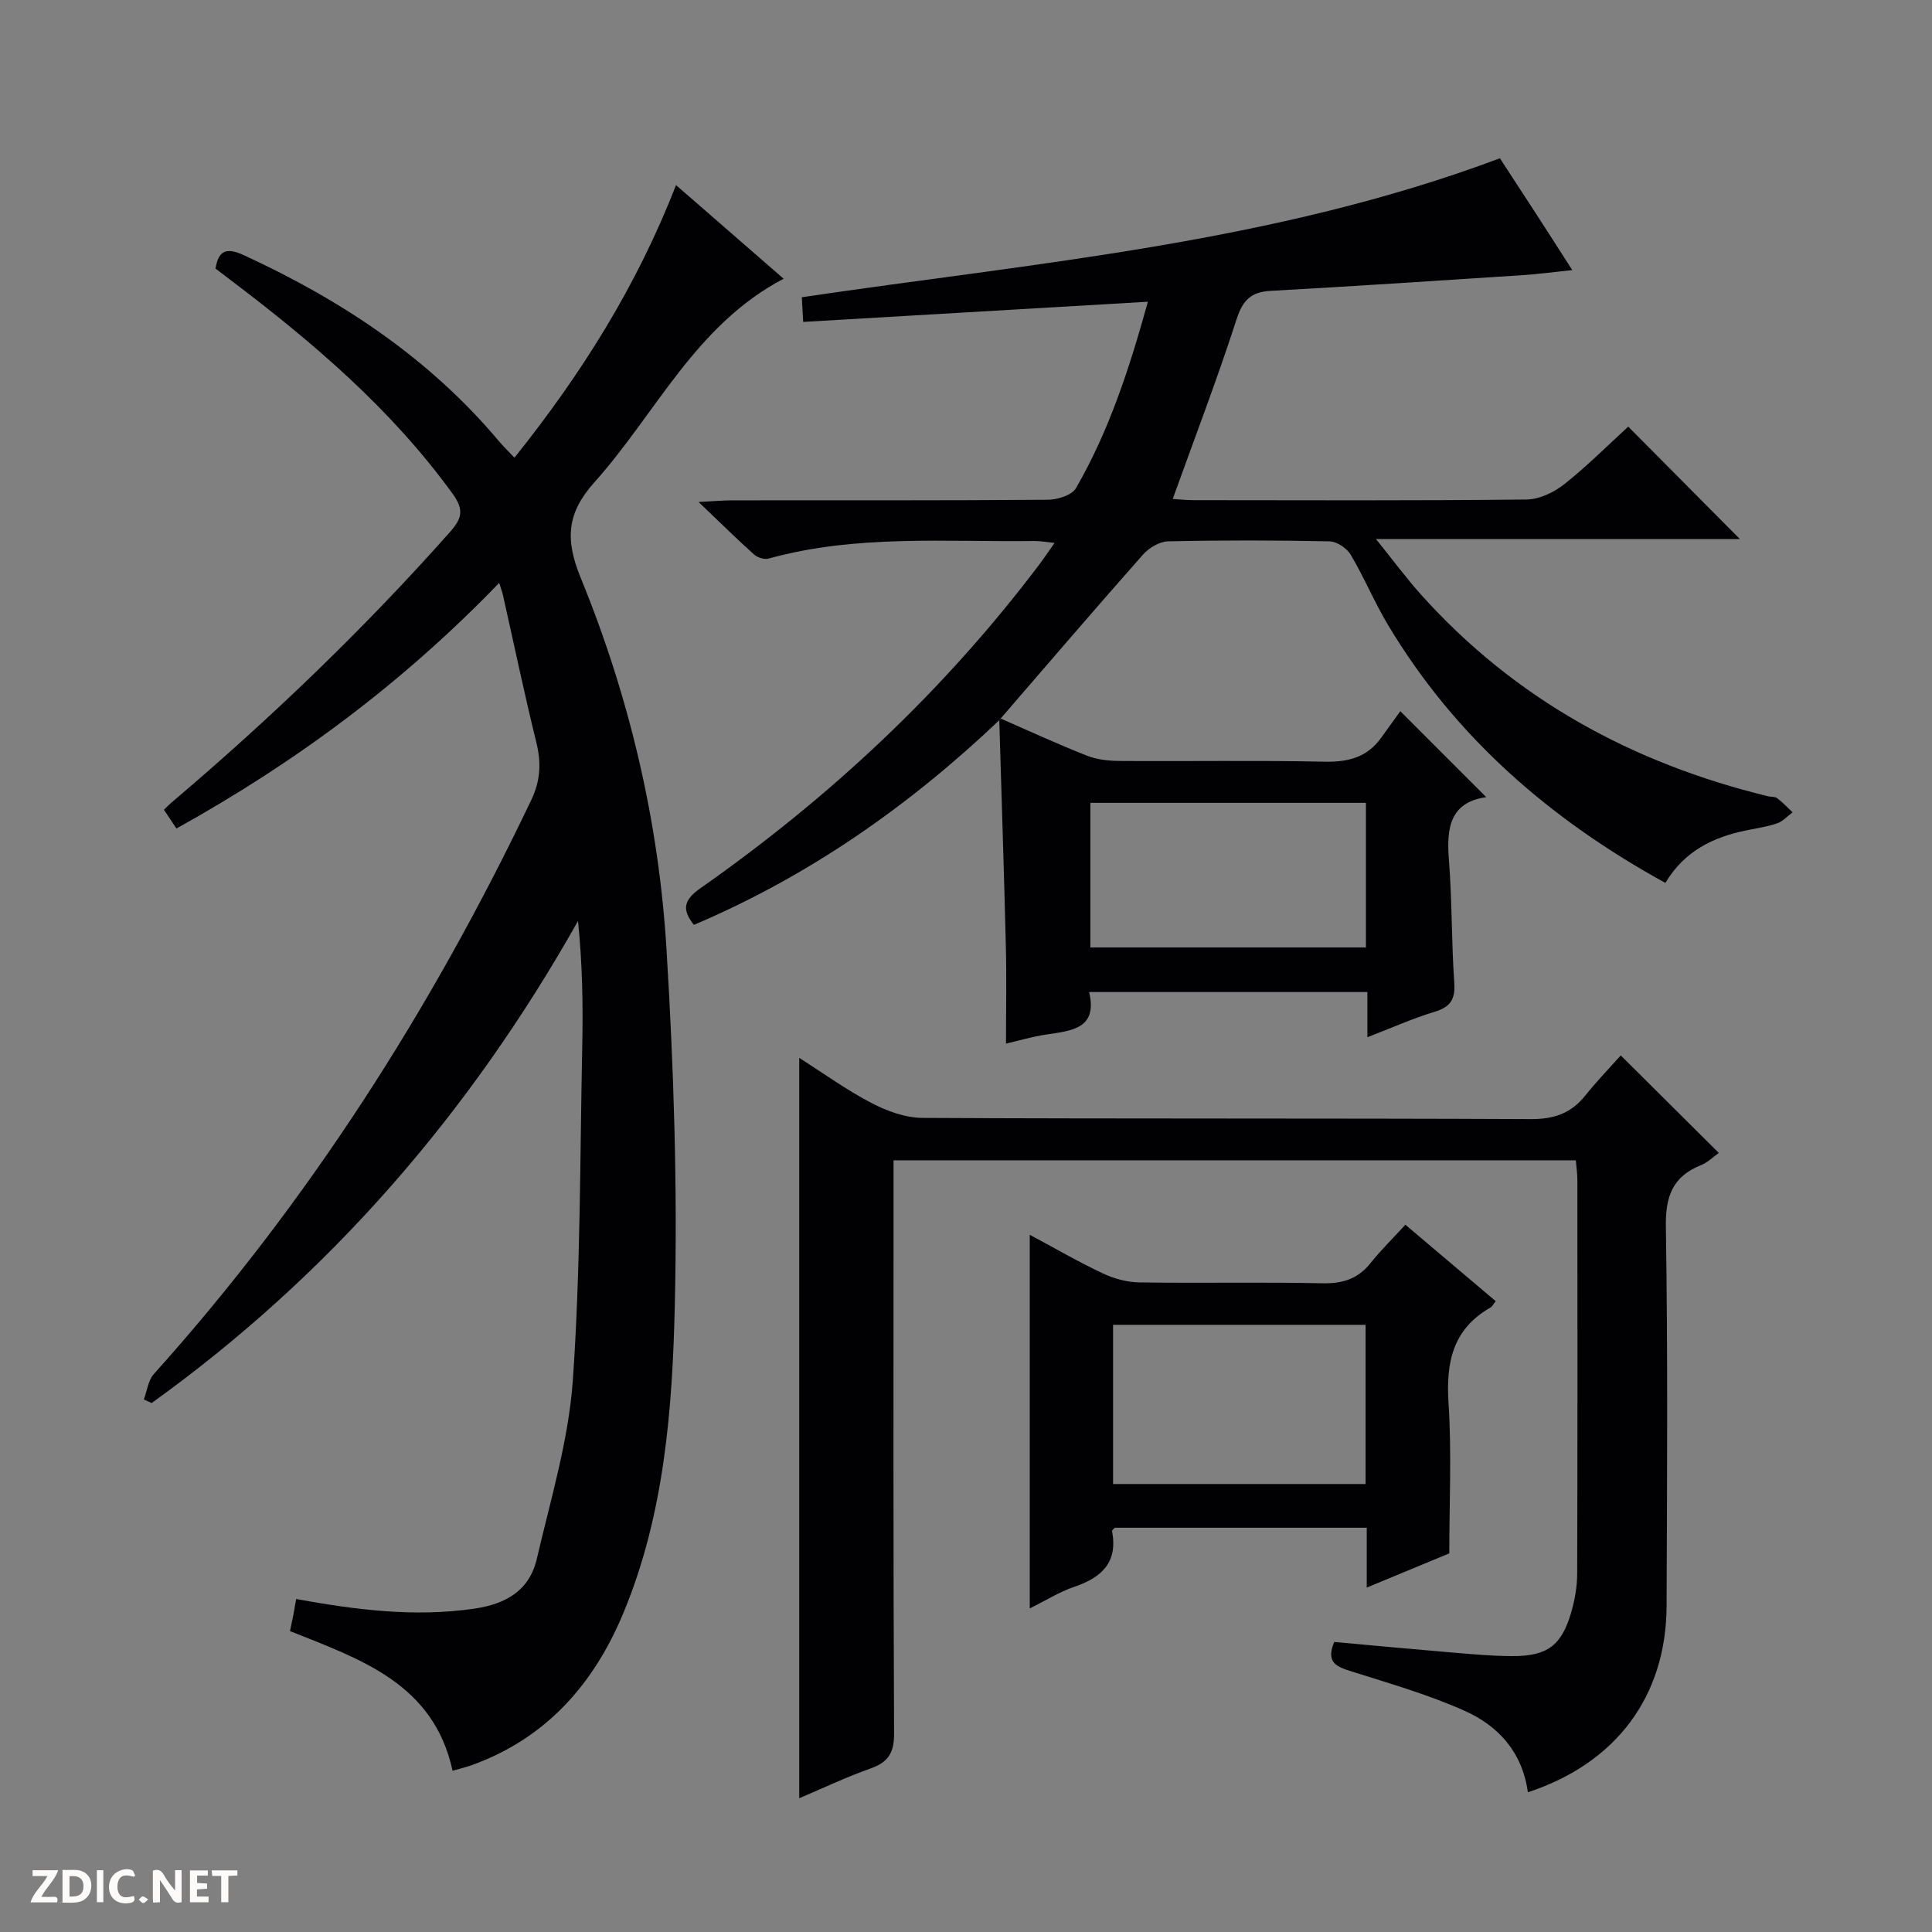 <svg enable-background="new 0 0 400 400" viewBox="0 0 400 400" xmlns="http://www.w3.org/2000/svg"><rect x="0" y="0" width="400" height="400" fill="#808080" stroke="none"/><g fill="#fcfbfa"><path d="m37.59 393.81c-.92.31-1.52.05-2-.78-.7-1.2-1.52-2.34-2.47-3.78v4.59c-.55.03-.95.05-1.41.07-.03-.37-.06-.64-.06-.91 0-1.91 0-3.81 0-5.7 1.13-.41 1.77-.03 2.29.91.62 1.11 1.38 2.14 2.31 3.19v-4.2h1.35v6.61z"/><path d="m12.94 393.88v-6.75c1.9.19 3.93-.54 5.37 1.29.8 1.01.78 2.88.03 3.97-1.37 1.97-3.4 1.51-6.4 1.49m2.45-1.22c2.04.12 2.92-.58 2.89-2.21-.03-1.51-.98-2.19-2.89-2z"/><path d="m11.81 393.87h-5.49c.68-2.18 2.47-3.48 3.51-5.45h-3.08v-1.21h5.29c-.71 2.13-2.44 3.48-3.47 5.51.86 0 1.63.04 2.39-.01.79-.05 1.14.21.85 1.16"/><path d="m39.33 393.86v-6.61h3.7v1.07h-2.22v1.52c.68.04 1.34.09 2.07.13v1.07c-.72.05-1.38.09-2.1.14v1.48h2.4v1.19h-3.85z"/><path d="m27.71 388.56c-1.15-.3-2.46-.61-3.1.64-.37.73-.41 1.93-.06 2.67.63 1.35 1.99.93 3.17.68.35.94-.01 1.32-.93 1.46-1.62.25-3.05-.27-3.76-1.48-.73-1.24-.6-3.03.31-4.17.88-1.11 2.71-1.7 4-1.16.32.13.44.74.65 1.12-.1.08-.19.16-.28.24"/><path d="m49.15 387.24v1.07c-.59.02-1.17.05-1.87.08v5.44h-1.48v-5.44h-1.85c-.05-.4-.08-.73-.13-1.15z"/><path d="m20.06 387.21h1.33v6.62h-1.33z"/><path d="m30.68 393.25c-.39.38-.8.79-1.05.76-.32-.05-.6-.45-.9-.7.26-.24.51-.64.8-.67.29-.04.62.3 1.15.61"/></g><path d="m36.53 171.53c-1.07-1.6-1.79-2.69-2.59-3.88.58-.55 1.02-1.02 1.51-1.44 20.47-17.36 39.81-35.89 57.64-55.98 2.5-2.82 3.08-4.6.65-7.96-12.75-17.62-29.05-31.48-46.24-44.47-.92-.7-1.84-1.4-2.87-2.19.58-3.93 2.43-4.35 5.82-2.79 20.2 9.29 38.38 21.31 52.82 38.49.94 1.12 2.01 2.14 3.24 3.45 13.77-17.21 25.27-35.38 33.45-56.44 7.65 6.66 14.84 12.92 22.28 19.39-18.25 9.55-26.44 27.93-39.19 42.16-5.72 6.38-6.07 11.83-2.82 19.77 10.06 24.57 16.15 50.36 17.76 76.85 1.5 24.55 2.3 49.22 1.72 73.8-.5 21.52-2.17 43.22-10.6 63.55-6.11 14.75-15.94 26-31.37 31.59-1.23.45-2.51.74-4.04 1.18-3.93-18.06-18.97-23.03-33.66-28.91.22-1.05.46-2.12.67-3.2.21-1.12.4-2.24.61-3.44 12.35 2.24 24.44 3.8 36.84 2 6.73-.98 11.48-3.83 13-10.39 2.84-12.24 6.57-24.49 7.44-36.91 1.61-23.04 1.47-46.2 1.95-69.32.17-8.46.03-16.93-.88-25.76-22.42 39.81-51.42 73.32-88.27 99.8-.54-.24-1.08-.49-1.62-.73.67-1.78.89-3.96 2.07-5.27 32.04-35.68 57.52-75.63 78.13-118.82 1.94-4.07 2.1-7.73 1.06-11.96-2.5-10.15-4.63-20.38-6.93-30.58-.13-.58-.35-1.13-.76-2.44-19.84 20.58-42 37.09-66.82 50.85z" fill="#010104"/><path d="m206.88 149.12c-18.59 17.67-39.28 32.2-63.2 42.36-2.65-3.25-2.01-5.23 1.33-7.58 26.76-18.76 50.4-40.84 70.13-66.98.99-1.31 1.89-2.67 3.19-4.51-1.68-.17-2.9-.41-4.11-.4-18.43.24-36.98-1.39-55.1 3.64-.88.24-2.31-.22-3.03-.87-3.54-3.18-6.93-6.53-11.46-10.85 3.4-.17 5.13-.34 6.86-.34 21.82-.02 43.65.05 65.47-.12 1.99-.02 4.95-.93 5.8-2.39 6.85-11.85 11.06-24.76 14.9-38.61-24.09 1.41-47.53 2.78-71.37 4.18-.11-2.07-.2-3.64-.28-5.11 48.64-7.2 97.59-11.17 144.53-28.77 2.31 3.54 4.82 7.38 7.31 11.22 2.43 3.74 4.83 7.5 7.67 11.93-3.83.4-7 .83-10.19 1.04-17.42 1.14-34.84 2.29-52.27 3.26-4.06.23-5.76 1.92-7.04 5.88-4.01 12.4-8.68 24.6-13.22 37.2 1.12.07 2.7.25 4.28.25 22.99.02 45.98.12 68.97-.13 2.64-.03 5.67-1.47 7.8-3.16 4.81-3.81 9.17-8.2 13.26-11.93 7.88 7.94 15.69 15.8 23.12 23.28-23.69 0-48.68 0-75.35 0 3.72 4.6 6.38 8.23 9.38 11.56 19.42 21.61 43.73 34.85 71.75 41.68.64.16 1.45.04 1.93.4 1.15.87 2.14 1.94 3.19 2.93-1.05.78-1.99 1.86-3.16 2.27-2.02.7-4.18 1.02-6.3 1.45-6.93 1.39-12.93 4.27-16.87 10.9-23.79-13.08-43.52-30.15-57.45-53.45-2.81-4.7-4.92-9.81-7.71-14.52-.8-1.34-2.85-2.71-4.35-2.75-11.16-.23-22.32-.25-33.48 0-1.77.04-3.95 1.37-5.18 2.76-9.91 11.2-19.65 22.57-29.43 33.89z" fill="#010104"/><path d="m316.33 371.07c-1.15-8.35-6.15-13.75-13.04-16.84-7.52-3.37-15.53-5.67-23.41-8.16-3.04-.96-5.46-1.76-3.65-6.12 8.04.73 16.25 1.5 24.46 2.19 4.14.35 8.29.73 12.43.74 7.29.02 10.24-2.22 12.23-9.23.72-2.53 1.18-5.22 1.19-7.84.08-27.15.06-54.31.04-81.47 0-1.3-.2-2.6-.32-4.11-47 0-93.76 0-141.26 0v5.74c0 37.65-.08 75.3.11 112.95.02 4.06-1.26 5.94-4.91 7.24-4.95 1.75-9.72 4.02-14.73 6.15 0-51.25 0-101.95 0-153.29 4.97 3.16 9.75 6.63 14.93 9.33 3.22 1.68 7.03 3.08 10.59 3.1 41.98.21 83.96.05 125.95.25 4.78.02 8.3-1.17 11.24-4.84 2.39-2.98 5.05-5.74 7.38-8.35 7.16 7.12 13.63 13.55 20.3 20.19-1.07.75-2.25 1.95-3.69 2.53-5.91 2.38-7.38 6.5-7.27 12.82.42 26.15.25 52.31.15 78.46-.08 18.65-10.41 32.55-28.72 38.56z" fill="#010104"/><path d="m282.97 328.69c0-4.6 0-8.35 0-12.39-17.68 0-34.91 0-52.18 0-.17.21-.58.5-.55.7 1.23 6.45-2.12 9.6-7.79 11.52-3.08 1.04-5.9 2.83-9.25 4.48 0-25.86 0-51.22 0-77.35 5.25 2.81 10.07 5.61 15.1 7.98 2.31 1.09 5.02 1.84 7.56 1.88 12.65.19 25.3-.09 37.94.18 4.19.09 7.36-.91 9.98-4.21 2.17-2.72 4.68-5.17 7.19-7.91 6.57 5.55 12.62 10.67 18.7 15.82-.45.56-.68 1.09-1.08 1.32-7.81 4.45-9.23 11.32-8.69 19.75.67 10.27.16 20.61.16 31.15-5.55 2.29-10.98 4.55-17.09 7.08zm-.24-54.4c-17.75 0-34.98 0-52.28 0v32.96h52.28c0-11.09 0-21.84 0-32.96z" fill="#010104"/><path d="m207.2 148.78c5.93 2.58 11.81 5.3 17.82 7.67 2.09.82 4.51 1.08 6.79 1.1 14.15.1 28.31-.15 42.46.15 4.88.1 8.77-.91 11.66-4.92 1.46-2.03 2.93-4.05 3.99-5.53 6.6 6.6 12.1 12.1 17.79 17.79-7.55 1.07-8.25 6.43-7.73 13 .67 8.44.52 16.95 1.11 25.4.24 3.45-.77 5.04-4.07 6.04-4.56 1.38-8.94 3.35-13.92 5.27 0-3.42 0-6.19 0-9.36-19.22 0-38.11 0-57.61 0 1.82 7.6-3.61 8.01-8.89 8.8-2.93.44-5.8 1.3-8.32 1.88 0-6.84.14-13.54-.03-20.23-.38-15.57-.9-31.15-1.36-46.72zm75.6 17.44c-19.2 0-37.97 0-57.05 0v29.94h57.05c0-10.07 0-19.71 0-29.94z" fill="#010104"/></svg>